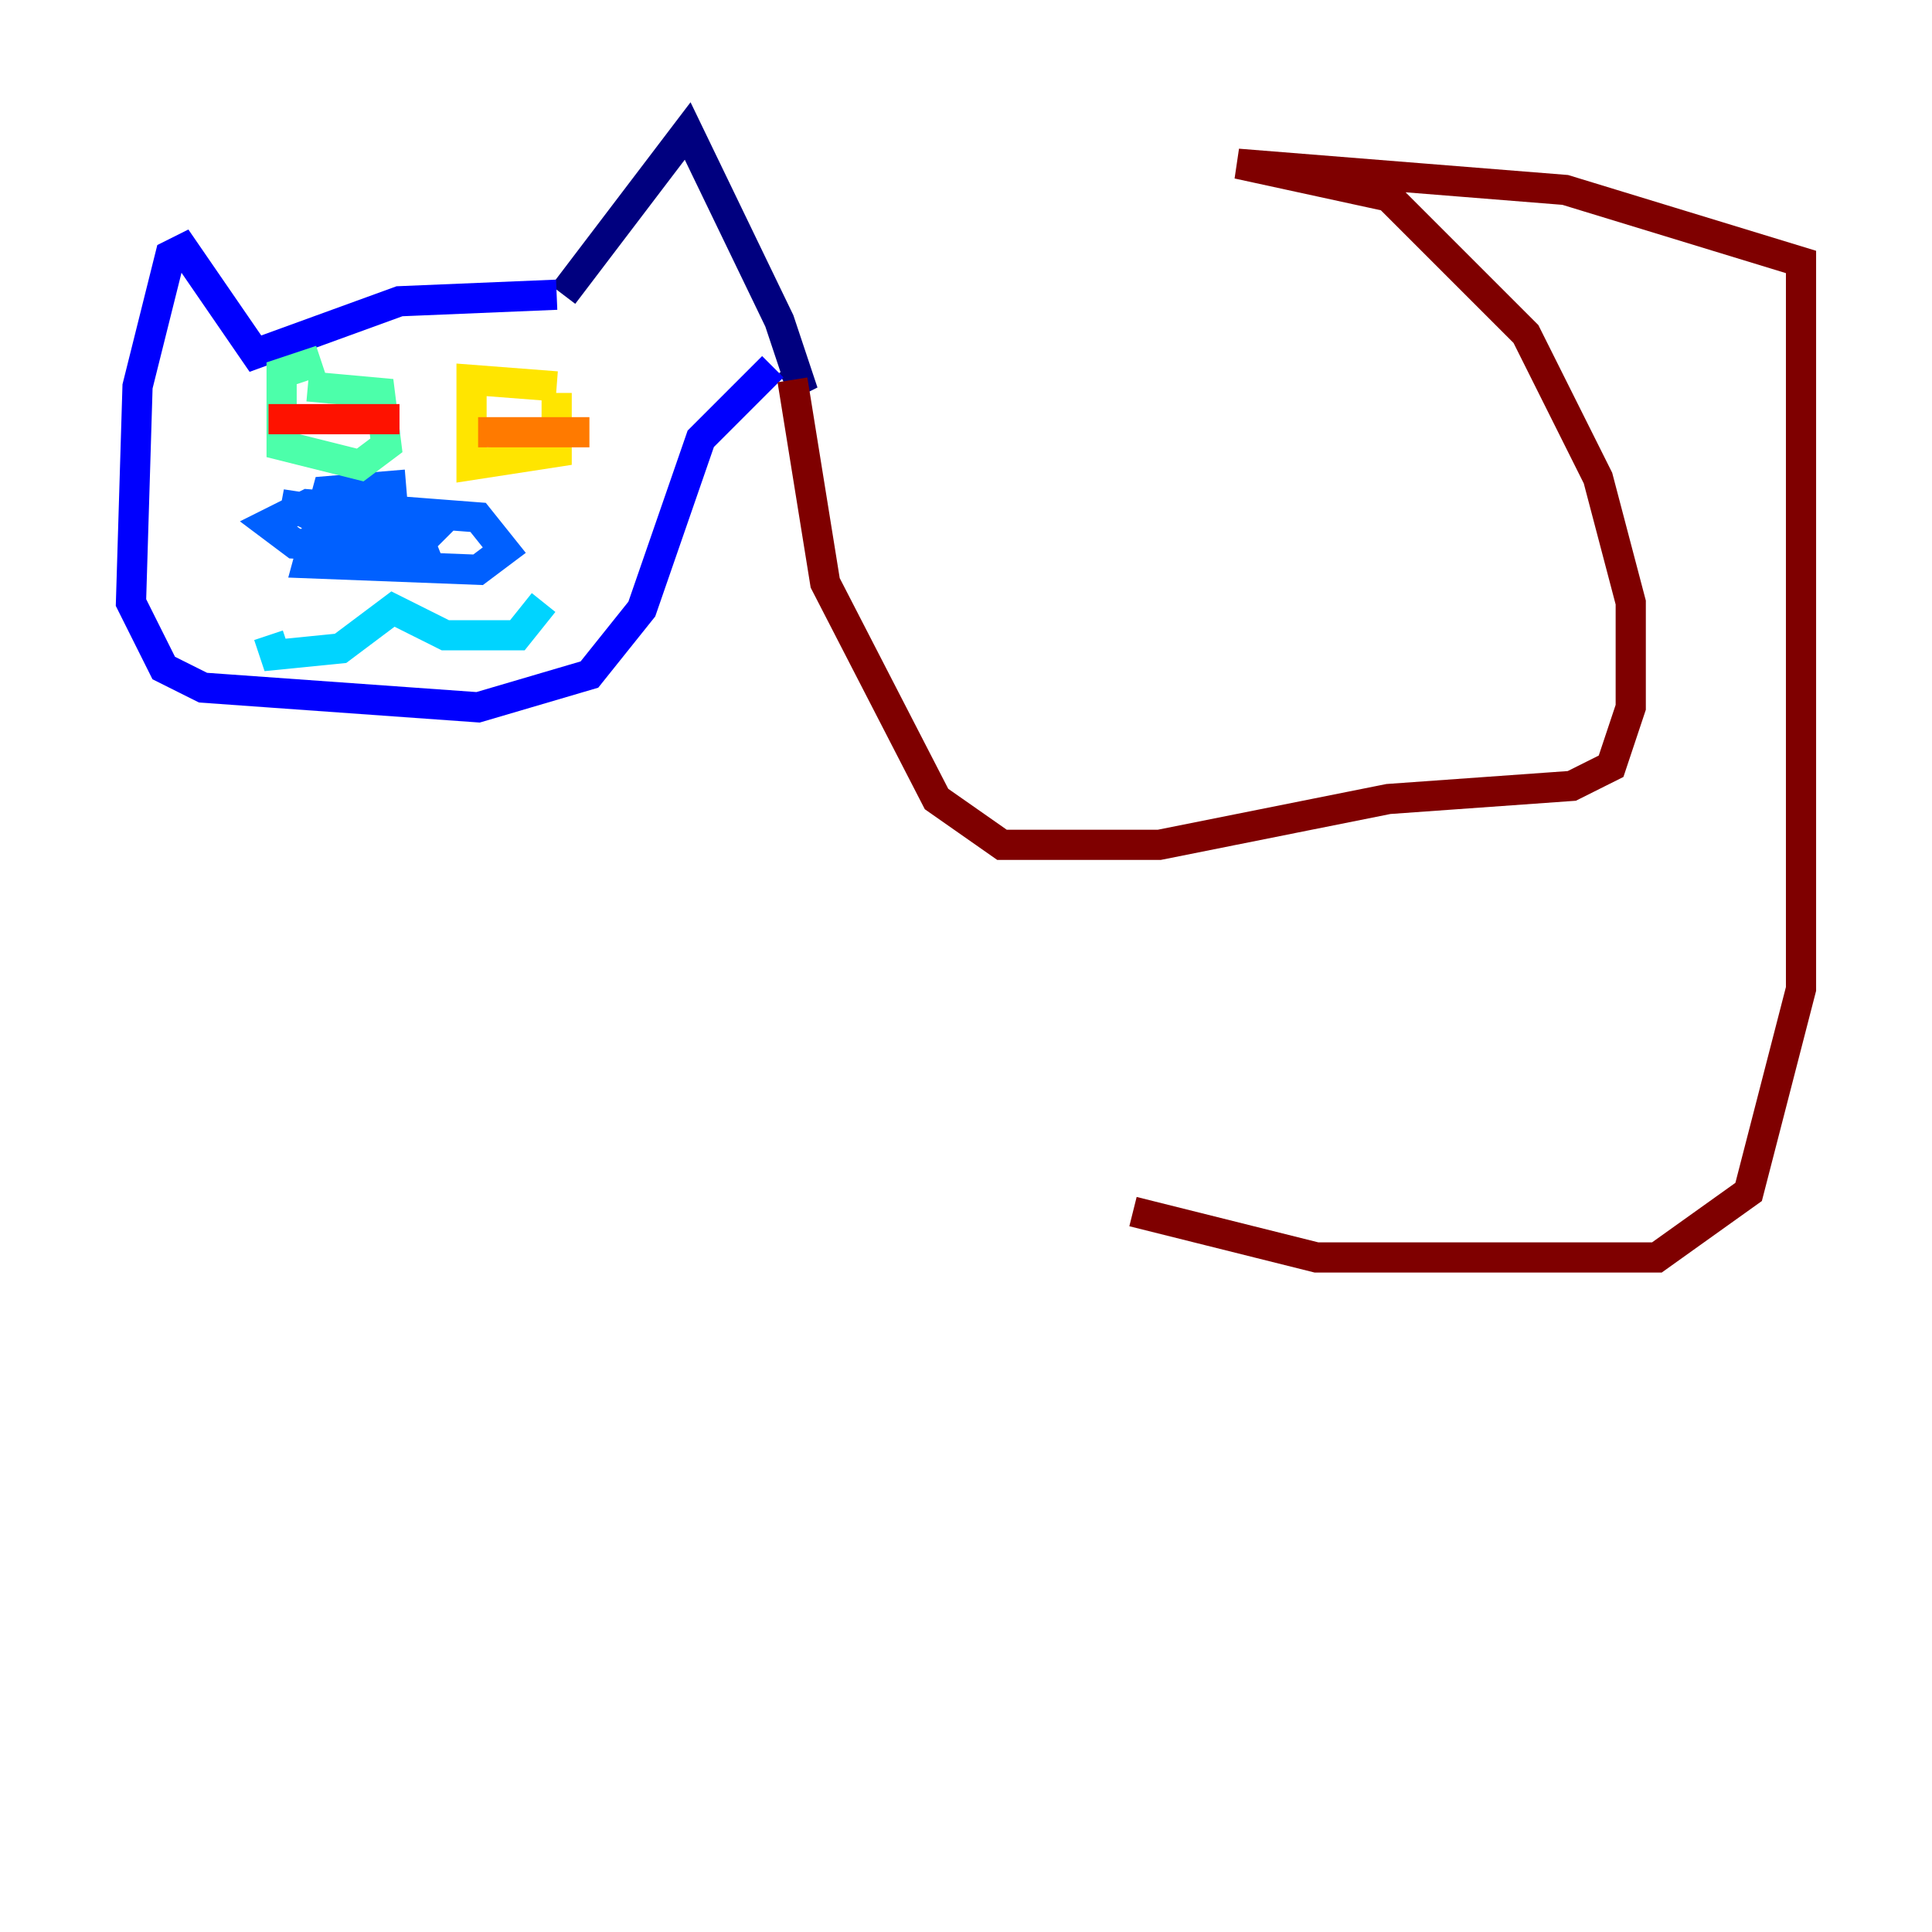 <?xml version="1.0" encoding="utf-8" ?>
<svg baseProfile="tiny" height="128" version="1.2" viewBox="0,0,128,128" width="128" xmlns="http://www.w3.org/2000/svg" xmlns:ev="http://www.w3.org/2001/xml-events" xmlns:xlink="http://www.w3.org/1999/xlink"><defs /><polyline fill="none" points="37.315,19.525 45.559,8.678 51.634,21.261 52.936,25.166 52.068,25.6" stroke="#00007f" stroke-width="2" /><polyline fill="none" points="36.881,19.525 26.468,19.959 16.922,23.43 12.149,16.488 11.281,16.922 9.112,25.6 8.678,39.919 10.848,44.258 13.451,45.559 31.675,46.861 39.051,44.691 42.522,40.352 46.427,29.071 51.2,24.298" stroke="#0000fe" stroke-width="2" /><polyline fill="none" points="26.902,32.108 21.695,32.542 20.393,37.315 31.675,37.749 33.41,36.447 31.675,34.278 20.393,33.41 17.79,34.712 19.525,36.014 27.336,36.447 28.637,35.146 27.77,34.712 22.563,35.146 26.034,36.881 28.203,36.881 27.336,34.712 18.658,33.41 26.468,35.146" stroke="#0060ff" stroke-width="2" /><polyline fill="none" points="17.79,42.088 18.224,43.39 22.563,42.956 26.034,40.352 29.505,42.088 34.278,42.088 36.014,39.919" stroke="#00d4ff" stroke-width="2" /><polyline fill="none" points="21.261,23.864 18.658,24.732 18.658,29.505 23.864,30.807 25.6,29.505 25.166,26.034 20.393,25.6" stroke="#4cffaa" stroke-width="2" /><polyline fill="none" points="22.563,27.77 21.695,27.77" stroke="#aaff4c" stroke-width="2" /><polyline fill="none" points="36.881,25.6 31.241,25.166 31.241,30.807 36.881,29.939 36.881,26.034" stroke="#ffe500" stroke-width="2" /><polyline fill="none" points="31.675,28.637 39.051,28.637" stroke="#ff7a00" stroke-width="2" /><polyline fill="none" points="17.79,27.77 26.468,27.77" stroke="#fe1200" stroke-width="2" /><polyline fill="none" points="52.502,25.166 54.671,38.617 62.047,52.936 66.386,55.973 76.8,55.973 91.986,52.936 104.136,52.068 106.739,50.766 108.041,46.861 108.041,39.919 105.871,31.675 101.098,22.129 91.986,13.017 82.007,10.848 103.702,12.583 119.322,17.356 119.322,65.519 115.851,78.969 109.776,83.308 87.214,83.308 75.064,80.271" stroke="#7f0000" stroke-width="2" /></svg>